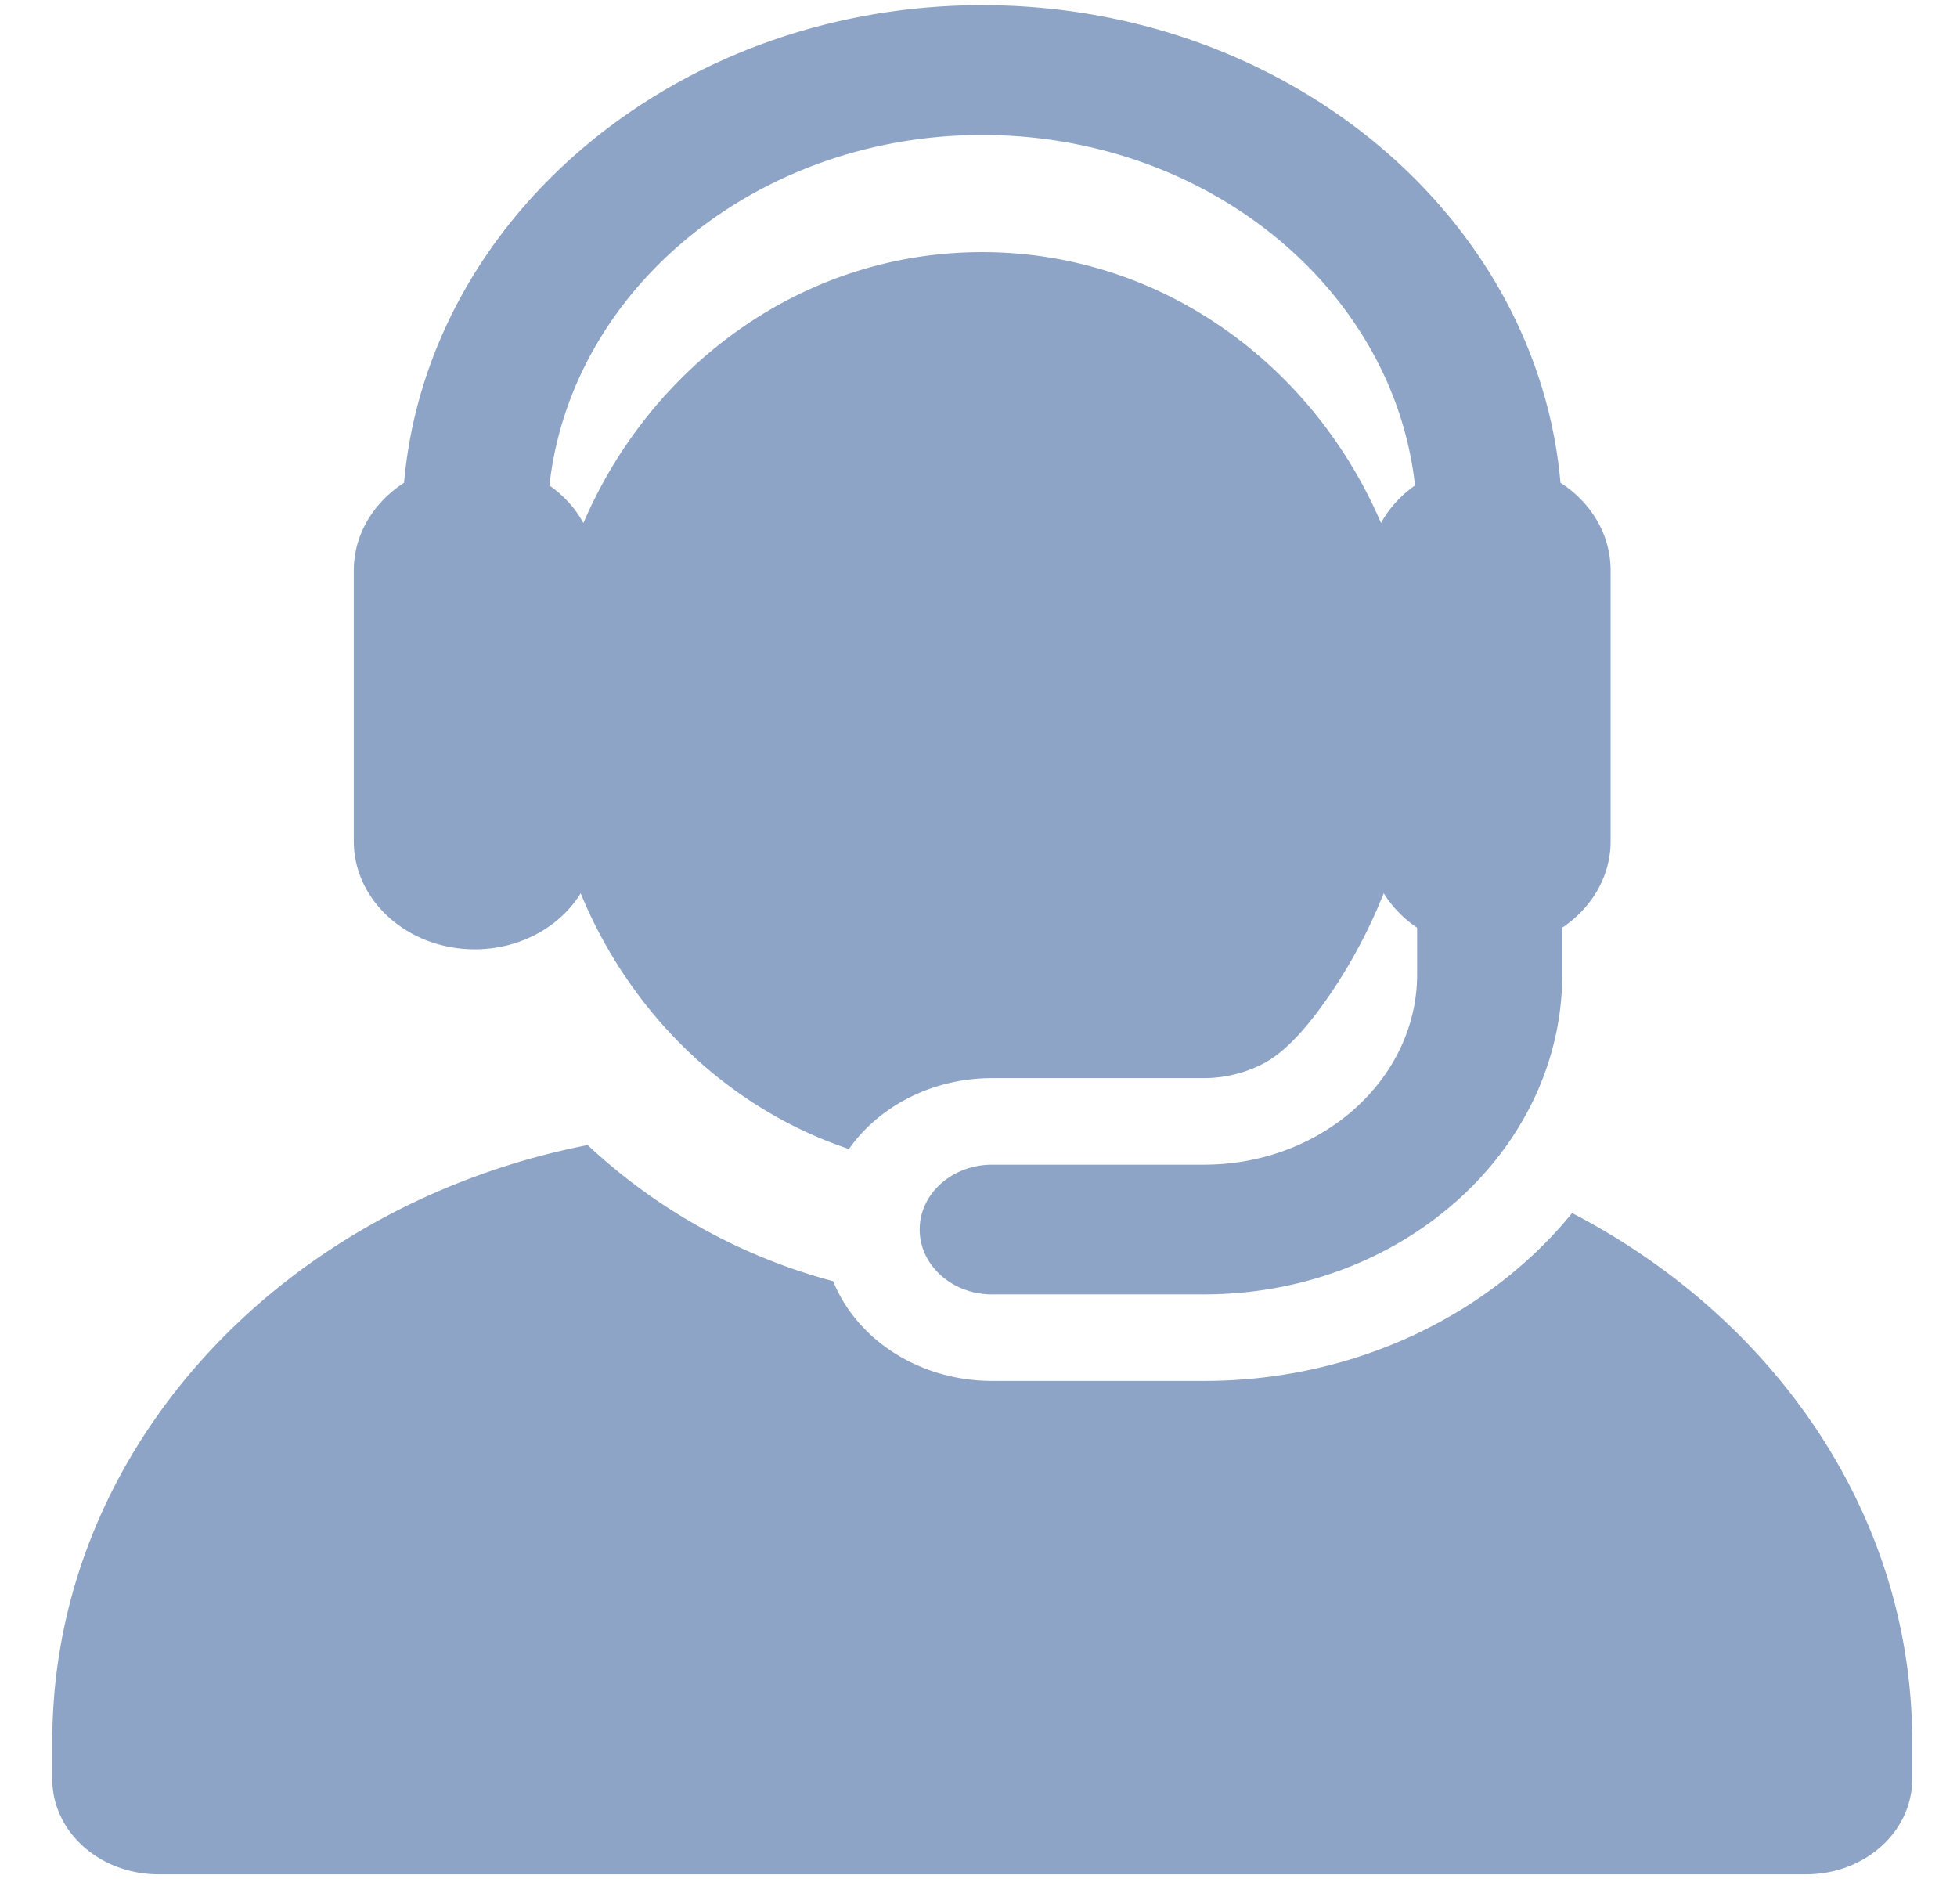 <svg width="37" height="36" fill="none" xmlns="http://www.w3.org/2000/svg">
    <path fill-rule="evenodd" clip-rule="evenodd" d="M2.997 35.432c-1.109 0-2.008-.803-2.008-1.796v-.72c0-5.52 4.332-10.132 10.121-11.27a10.911 10.911 0 0 0 4.642 2.574c.446 1.1 1.624 1.885 3.009 1.885h4.006c2.856 0 5.39-1.252 6.956-3.173 3.844 1.998 6.43 5.72 6.43 9.983v.721c0 .992-.898 1.796-2.007 1.796H2.996zM18.76 24.47c-.757 0-1.372-.55-1.372-1.227 0-.678.615-1.226 1.372-1.226h4.006c2.221 0 4.027-1.616 4.027-3.601v-.879a2.149 2.149 0 0 1-.632-.651 9.913 9.913 0 0 1-1.002 1.894c-.254.368-.747 1.063-1.294 1.337a2.452 2.452 0 0 1-1.098.264h-4.007c-1.142 0-2.143.536-2.71 1.34-2.342-.787-4.118-2.588-5.031-4.737a1.914 1.914 0 0 1-.04-.097c-.39.63-1.14 1.059-2.003 1.059-1.258 0-2.287-.912-2.287-2.044v-5.118c0-.682.375-1.286.95-1.657C8.086 4.08 12.818.098 18.57.098c5.755 0 10.487 3.983 10.933 9.028.574.37.948.975.948 1.657v5.118c0 .668-.358 1.262-.914 1.635v.878c0 3.339-3.036 6.055-6.77 6.055h-4.006zm7.35-14.583c.152-.278.373-.52.643-.71-.41-3.714-3.923-6.625-8.183-6.625-4.259 0-7.772 2.911-8.182 6.626.27.189.49.431.642.71l.005-.012c1.263-2.936 4.106-5.11 7.535-5.11 3.357 0 6.246 2.101 7.54 5.121z" fill="#8EA4C6"/>
</svg>
